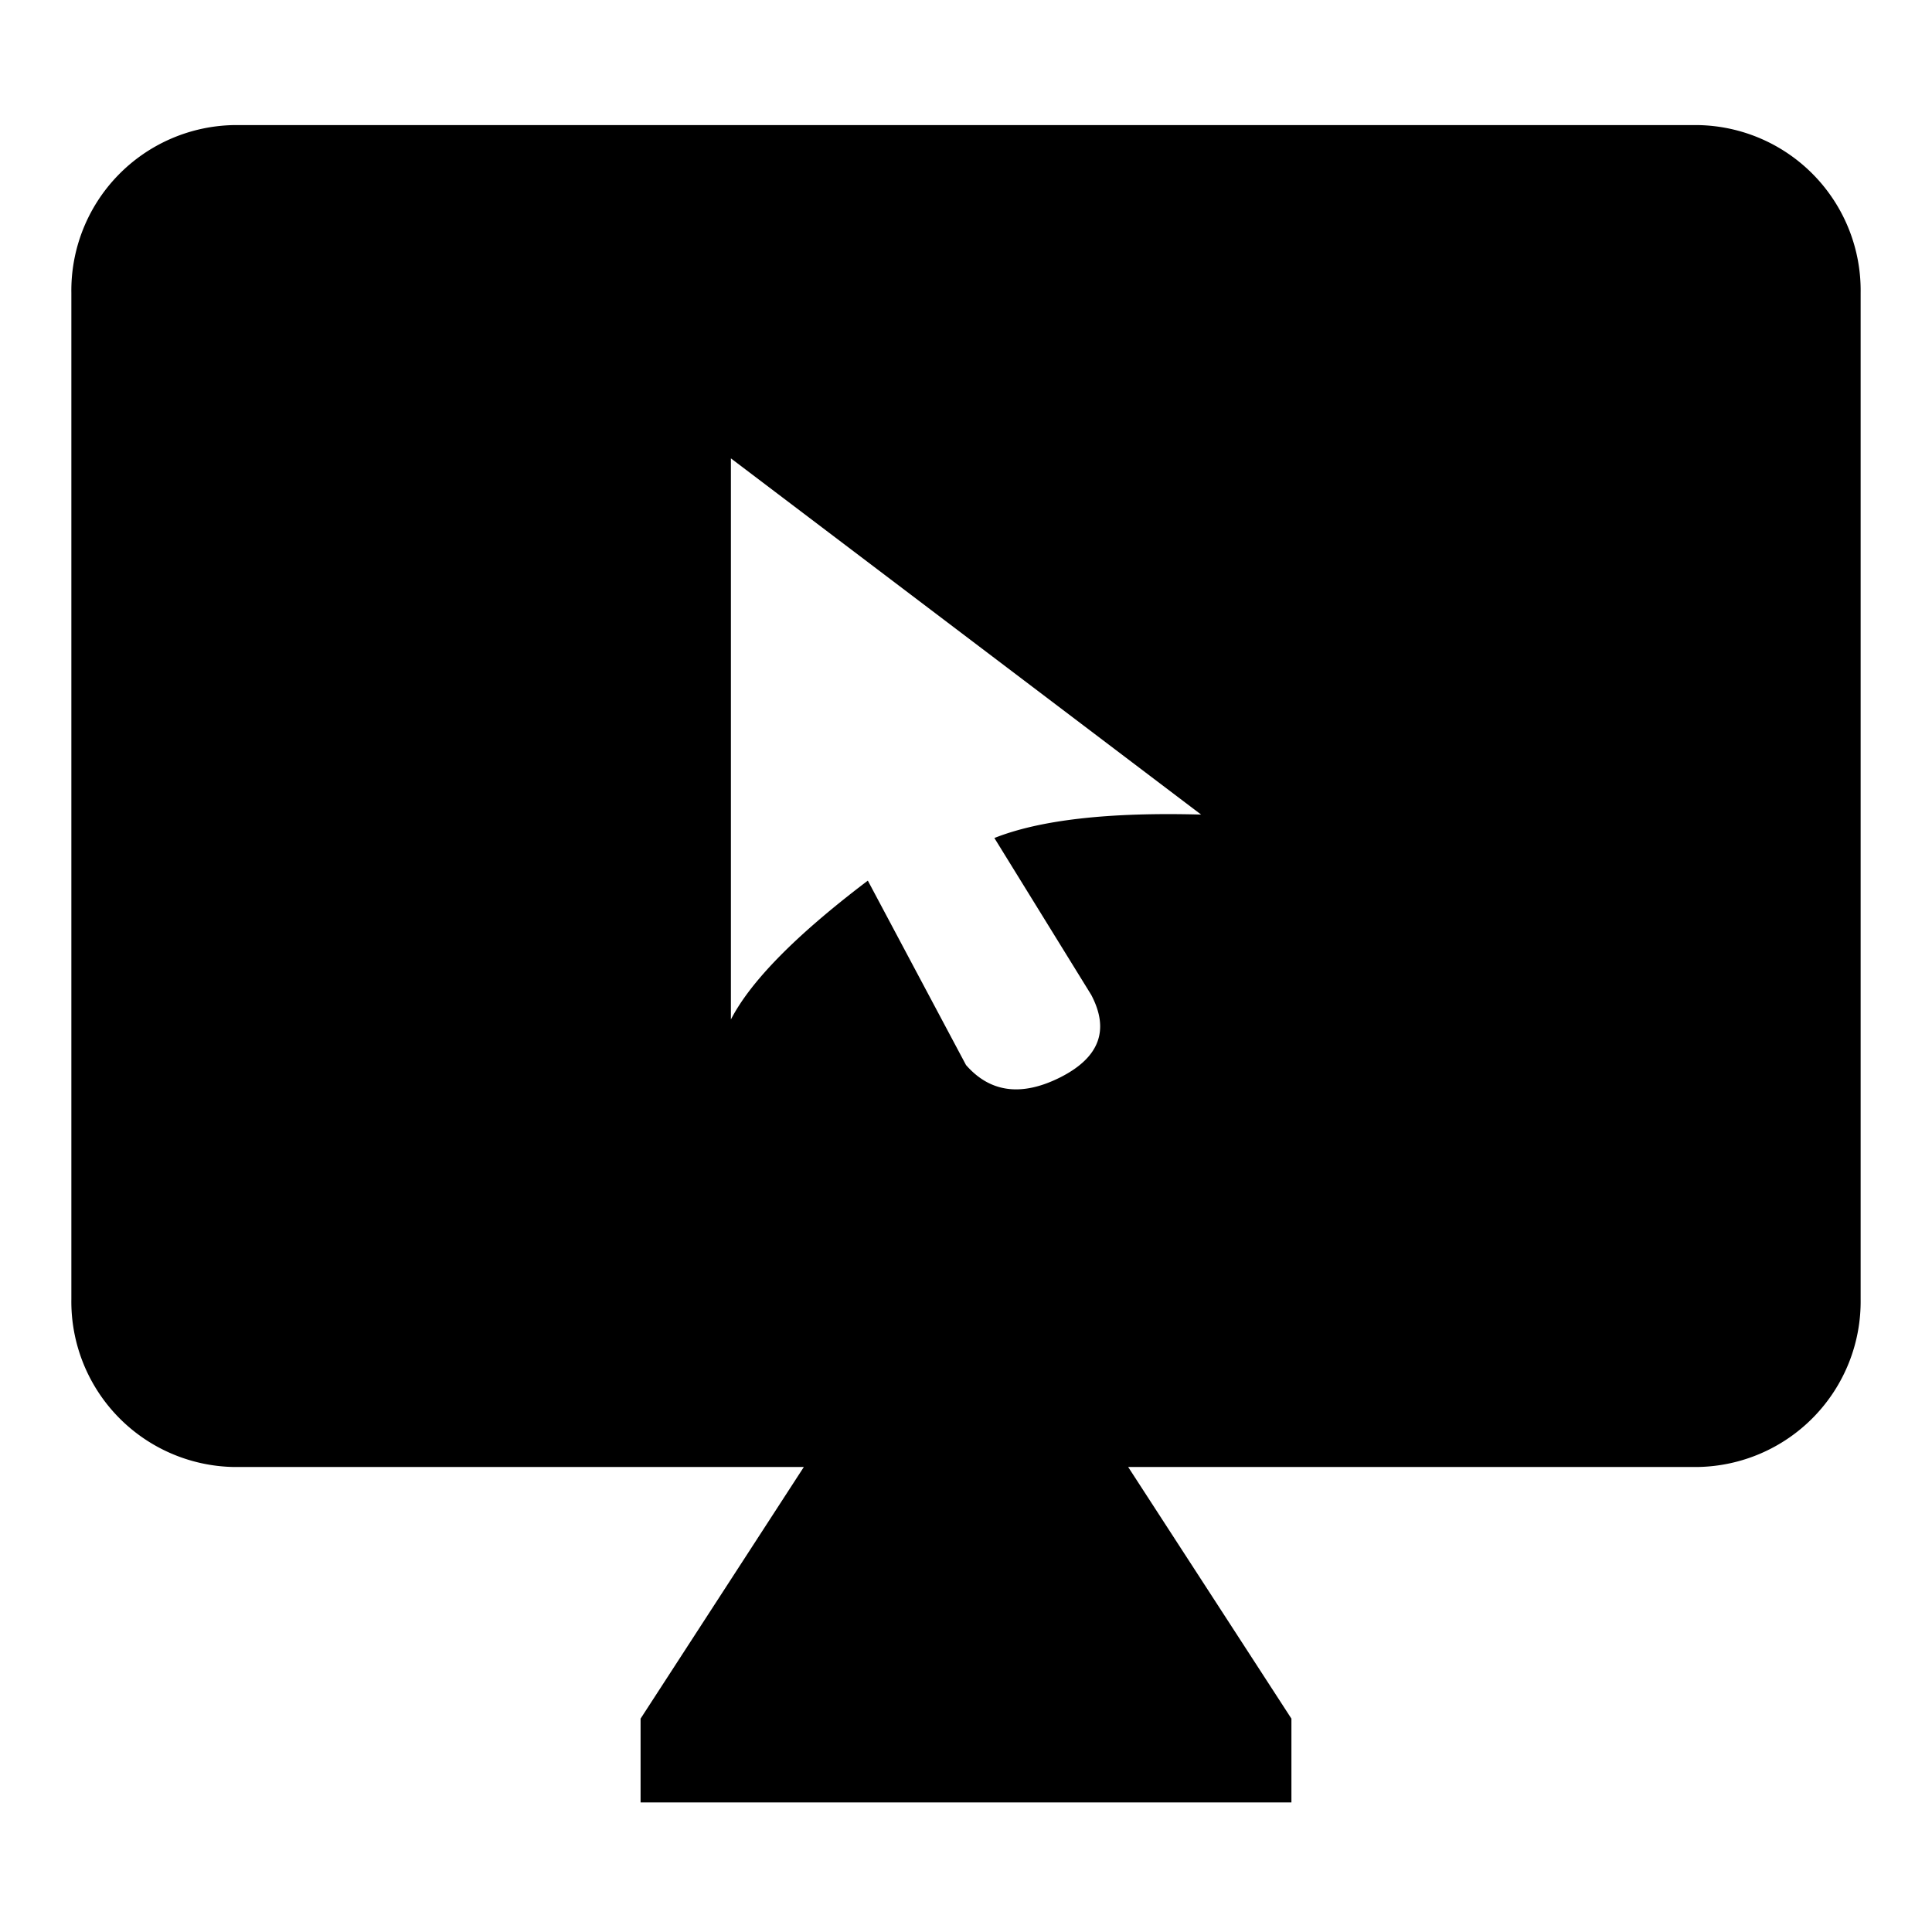 <?xml version="1.0" standalone="no"?><!DOCTYPE svg PUBLIC "-//W3C//DTD SVG 1.1//EN" "http://www.w3.org/Graphics/SVG/1.1/DTD/svg11.dtd"><svg class="icon" width="200px" height="200.00px" viewBox="0 0 1024 1024" version="1.1" xmlns="http://www.w3.org/2000/svg"><path fill="currentColor" d="M900.224 66.304a87.68 87.68 0 0 1 85.952 88.896v533.44a87.744 87.744 0 0 1-86.528 88.896H597.952l86.528 133.376v44.416h-344.96v-44.416l86.528-133.376H123.776a87.68 87.68 0 0 1-85.952-88.96V155.264a87.68 87.68 0 0 1 85.952-88.96z m-512.832 176.64v297.408c10.496-20.352 34.624-44.864 72.576-73.6L512 564.48c12.864 14.72 29.632 16.832 50.24 6.4 20.544-10.496 25.92-25.024 16.128-43.584L527.04 444.16c24.192-9.6 60.672-13.76 109.568-12.416l-249.216-188.8z" /></svg>